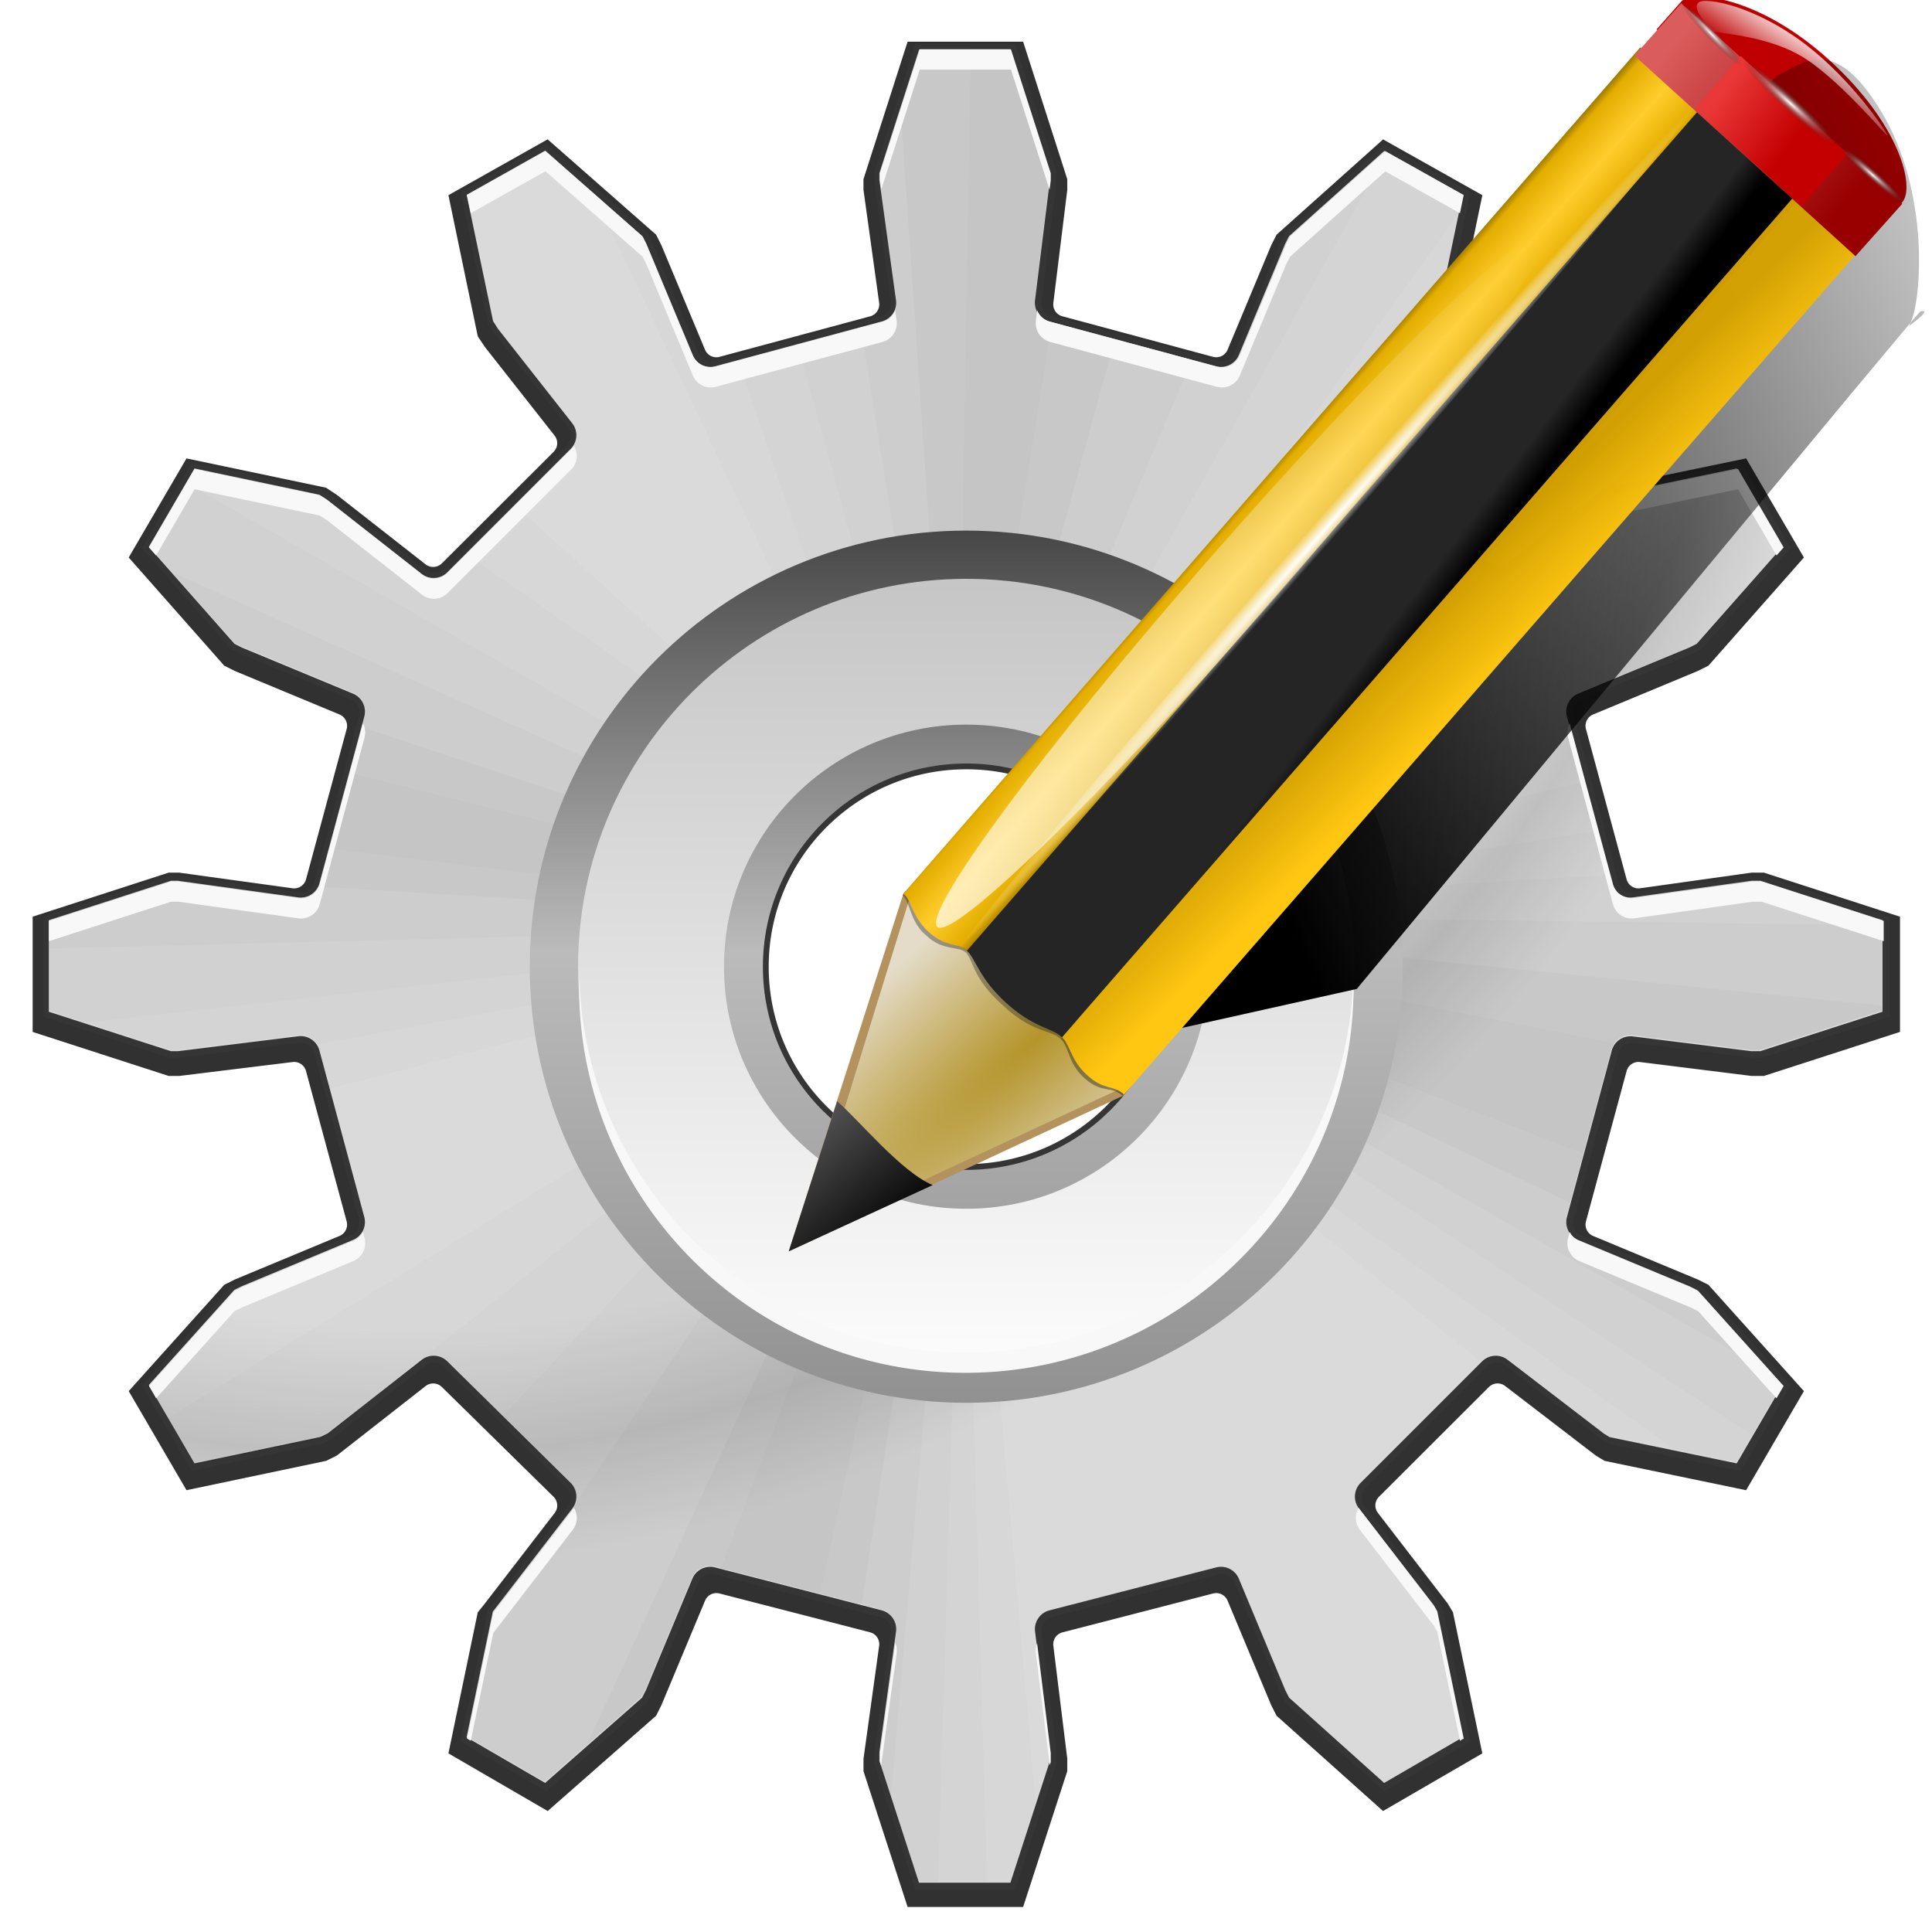<?xml version="1.0" encoding="UTF-8" standalone="no"?>
<svg
   xmlns:dc="http://purl.org/dc/elements/1.1/"
   xmlns:cc="http://creativecommons.org/ns#"
   xmlns:rdf="http://www.w3.org/1999/02/22-rdf-syntax-ns#"
   xmlns:svg="http://www.w3.org/2000/svg"
   xmlns="http://www.w3.org/2000/svg"
   xmlns:xlink="http://www.w3.org/1999/xlink"
   xmlns:sodipodi="http://sodipodi.sourceforge.net/DTD/sodipodi-0.dtd"
   xmlns:inkscape="http://www.inkscape.org/namespaces/inkscape"
   height="128"
   viewBox="0 0 128 128"
   width="128"
   version="1.1"
   id="svg32"
   sodipodi:docname="lc_toolsmacroedit.svg"
   inkscape:version="0.92.3 (unknown)"
   inkscape:export-filename="/home/rizmut/Dokumen/Rizmut/Github/libreoffice-style-karasa-jaga/build/images_karasa_jaga/cmd/lc_toolsmacroedit.png"
   inkscape:export-xdpi="16.5"
   inkscape:export-ydpi="16.5">
  <defs
     id="defs36">
    <linearGradient
       id="linearGradient3292">
      <stop
         id="stop3294"
         offset="0"
         style="stop-color:#3f3f3f;stop-opacity:1" />
      <stop
         style="stop-color:#bbbbbb;stop-opacity:1"
         offset="0.5"
         id="stop3304" />
      <stop
         id="stop3296"
         offset="1"
         style="stop-color:#919191;stop-opacity:1" />
    </linearGradient>
    <clipPath
       id="clipPath5073"
       clipPathUnits="userSpaceOnUse">
      <path
         inkscape:connector-curvature="0"
         sodipodi:nodetypes="csccccccccccccccccccccccccccc"
         style="opacity:0.431;fill:url(#radialGradient5077);fill-opacity:1;stroke:none;stroke-width:3;stroke-linecap:round;stroke-linejoin:round;stroke-miterlimit:4;stroke-dasharray:none;stroke-dashoffset:1.088;stroke-opacity:1"
         mask="none"
         clip-path="none"
         d="m 76.906,-70.062 c -2.912,3.972 -7.607,6.562 -12.906,6.562 -4.896,0 -9.283,-2.189 -12.219,-5.656 -23.14,-4.286 -26.618,14.04 -31.5,30.75 0.409,0.434 0.807,0.865 1.281,1.344 2.327,2.303 3.946,3.678 6.562,5.656 0.789,0.572 1.783,0.685 2.469,0 l 7.094,-6.25 c 0.761,-0.632 1.706,-0.623 2.375,-0.25 l 0.094,-0.094 c 3.528,2.017 7.328,3.61 11.344,4.688 v 0.156 c 0.736,0.209 1.44,0.859 1.531,1.844 l 0.594,9.438 c 10e-7,0.969 0.788,1.597 1.75,1.75 3.249,0.451 5.351,0.608 8.625,0.625 3.274,-0.017 5.376,-0.174 8.625,-0.625 0.962,-0.153 1.75,-0.781 1.75,-1.75 l 0.594,-9.438 c 0.091,-0.984 0.795,-1.635 1.531,-1.844 v -0.156 c 4.016,-1.078 7.816,-2.67 11.344,-4.688 l 0.094,0.094 c 0.669,-0.373 1.614,-0.382 2.375,0.25 l 7.094,6.25 c 0.686,0.686 1.68,0.572 2.469,0 2.617,-1.979 4.235,-3.354 6.562,-5.656 0.485,-0.491 0.895,-0.931 1.312,-1.375 3.924,-7.087 -25.609,-43.435 -30.844,-31.625 z"
         id="path5075" />
    </clipPath>
    <linearGradient
       id="linearGradient4893">
      <stop
         id="stop4895"
         offset="0"
         style="stop-color:#000000;stop-opacity:0;" />
      <stop
         style="stop-color:#000000;stop-opacity:0;"
         offset="0.611"
         id="stop4909" />
      <stop
         style="stop-color:#000000;stop-opacity:0.378;"
         offset="0.685"
         id="stop4905" />
      <stop
         id="stop4907"
         offset="0.75"
         style="stop-color:#000000;stop-opacity:0;" />
      <stop
         id="stop4897"
         offset="1"
         style="stop-color:#000000;stop-opacity:0;" />
    </linearGradient>
    <mask
       id="mask4921"
       maskUnits="userSpaceOnUse">
      <path
         inkscape:connector-curvature="0"
         sodipodi:nodetypes="ccccssccccccccsccscccccccccccccccccccccccccccccccccccccccccccccccssssccccccccsscccccsssc"
         id="path4923"
         d="m -84,4 c -3.274,0.017 -5.376,0.174 -8.625,0.625 -0.962,0.153 -1.75,0.781 -1.75,1.75 l -0.594,9.438 c -0.089,0.955 -0.757,1.584 -1.469,1.812 -0.022,0.007 -0.041,0.025 -0.062,0.031 -4.117,1.105 -8.023,2.722 -11.625,4.812 -0.652,0.282 -1.492,0.265 -2.188,-0.312 l -7.094,-6.25 c -0.685,-0.685 -1.68,-0.572 -2.469,0 -2.617,1.979 -4.235,3.354 -6.562,5.656 -2.303,2.327 -3.678,3.946 -5.656,6.562 -0.572,0.789 -0.685,1.783 0,2.469 l 6.25,7.094 c 0.474,0.57 0.736,1.309 0.469,1.844 l -0.062,0.125 c -2.246,3.8 -3.995,7.936 -5.125,12.312 -0.012,0.021 -0.019,0.042 -0.031,0.062 -0.317,0.513 -0.855,0.932 -1.594,1 l -9.438,0.594 c -0.969,0 -1.597,0.788 -1.75,1.75 -0.451,3.249 -0.608,5.351 -0.625,8.625 0.017,3.274 0.174,5.376 0.625,8.625 0.153,0.962 0.781,1.75 1.75,1.75 l 9.438,0.594 c 0.867,0.08 1.443,0.647 1.719,1.281 1.103,4.143 2.766,8.064 4.875,11.688 0.373,0.669 0.382,1.614 -0.25,2.375 l -6.25,7.094 c -0.685,0.685 -0.572,1.68 0,2.469 1.979,2.617 3.354,4.235 5.656,6.562 2.327,2.303 3.946,3.678 6.562,5.656 0.789,0.572 1.783,0.685 2.469,0 l 7.094,-6.25 c 0.761,-0.632 1.706,-0.623 2.375,-0.25 l 0.094,-0.094 c 3.528,2.017 7.328,3.61 11.344,4.688 v 0.156 c 0.736,0.209 1.44,0.859 1.531,1.844 l 0.594,9.438 c 0,0.969 0.788,1.597 1.75,1.75 3.249,0.451 5.351,0.608 8.625,0.625 3.274,-0.017 5.376,-0.174 8.625,-0.625 0.962,-0.153 1.75,-0.781 1.75,-1.75 l 0.594,-9.438 c 0.091,-0.984 0.795,-1.635 1.531,-1.844 v -0.156 c 4.016,-1.078 7.816,-2.67 11.344,-4.688 l 0.094,0.094 c 0.669,-0.373 1.614,-0.382 2.375,0.25 l 7.094,6.25 c 0.686,0.686 1.68,0.572 2.469,0 2.617,-1.979 4.235,-3.354 6.562,-5.656 2.303,-2.327 3.678,-3.946 5.656,-6.562 0.572,-0.789 0.686,-1.783 0,-2.469 l -6.25,-7.094 c -0.632,-0.761 -0.623,-1.706 -0.25,-2.375 2.109,-3.623 3.772,-7.544 4.875,-11.688 0.275,-0.635 0.851,-1.201 1.719,-1.281 l 9.438,-0.594 c 0.969,0 1.597,-0.788 1.75,-1.75 0.451,-3.249 0.608,-5.351 0.625,-8.625 -0.017,-3.274 -0.174,-5.376 -0.625,-8.625 -0.153,-0.962 -0.781,-1.75 -1.75,-1.75 l -9.438,-0.594 c -0.738,-0.068 -1.277,-0.487 -1.594,-1 -0.006,-0.022 -0.026,-0.041 -0.031,-0.062 -1.13,-4.376 -3.151,-8.365 -5.125,-12.312 l -0.062,-0.125 c -0.267,-0.535 -0.005,-1.273 0.469,-1.844 l 6.25,-7.094 c 0.686,-0.686 0.572,-1.68 0,-2.469 -1.979,-2.617 -3.354,-4.235 -5.656,-6.562 -2.327,-2.303 -3.946,-3.678 -6.562,-5.656 -0.789,-0.572 -1.783,-0.686 -2.469,0 l -7.094,6.25 c -0.695,0.577 -1.536,0.594 -2.188,0.312 -3.602,-2.09 -7.508,-3.707 -11.625,-4.812 -0.022,-0.006 -0.041,-0.024 -0.062,-0.031 -0.712,-0.228 -1.38,-0.857 -1.469,-1.812 l -0.594,-9.438 c 0,-0.969 -0.788,-1.597 -1.75,-1.75 -3.249,-0.451 -5.351,-0.608 -8.625,-0.625 z m 0,44 c 8.832,-10e-7 16,7.168 16,16 -10e-7,8.832 -7.168,16 -16,16 -8.832,0 -16,-7.168 -16,-16 10e-7,-8.832 7.168,-16 16,-16 z"
         style="opacity:1;fill:url(#radialGradient4925);fill-opacity:1;stroke:none;stroke-width:3;stroke-linecap:round;stroke-linejoin:round;stroke-miterlimit:4;stroke-dasharray:none;stroke-dashoffset:1.088;stroke-opacity:1" />
    </mask>
    <radialGradient
       r="60"
       fy="64"
       fx="-84"
       cy="64"
       cx="-84"
       gradientUnits="userSpaceOnUse"
       id="radialGradient4925"
       xlink:href="#linearGradient4913"
       inkscape:collect="always" />
    <linearGradient
       id="linearGradient4913"
       inkscape:collect="always">
      <stop
         id="stop4915"
         offset="0"
         style="stop-color:#ffffff;stop-opacity:1;" />
      <stop
         id="stop4917"
         offset="1"
         style="stop-color:#ffffff;stop-opacity:0;" />
    </linearGradient>
    <radialGradient
       inkscape:collect="always"
       xlink:href="#linearGradient4893"
       id="radialGradient1016"
       cx="143.044"
       cy="92.901"
       fx="143.044"
       fy="92.901"
       r="10.659"
       gradientTransform="matrix(7.03,6.64,-7.974,8.443,-224.833,-1716.164)"
       gradientUnits="userSpaceOnUse" />
    <linearGradient
       inkscape:collect="always"
       xlink:href="#b"
       id="linearGradient1068"
       x1="146.141"
       y1="96.626"
       x2="146.141"
       y2="105.092"
       gradientUnits="userSpaceOnUse"
       gradientTransform="matrix(7.087,0,0,7.087,-970.706,-651.768)" />
    <linearGradient
       inkscape:collect="always"
       xlink:href="#linearGradient3292"
       id="linearGradient1099"
       x1="146.172"
       y1="95.672"
       x2="146.172"
       y2="105.985"
       gradientUnits="userSpaceOnUse"
       gradientTransform="matrix(5.793,0,0,5.793,-781.771,-521.071)" />
    <filter
       inkscape:collect="always"
       style="color-interpolation-filters:sRGB"
       id="filter1146"
       x="-0.008"
       width="1.017"
       y="-0.008"
       height="1.017">
      <feGaussianBlur
         inkscape:collect="always"
         stdDeviation="0.05"
         id="feGaussianBlur1148" />
    </filter>
    <clipPath
       clipPathUnits="userSpaceOnUse"
       id="clipPath1166">
      <path
         id="path1168"
         d="m 9.651,111.114 -0.299,0.93 v 0.051 l 0.125,0.902 a 0.146,0.146 0 0 1 -0.107,0.161 l -1.25,0.336 a 0.146,0.146 0 0 1 -0.173,-0.084 l -0.349,-0.837 -0.028,-0.055 -0.729,-0.642 -0.589,0.331 0.198,0.949 0.036,0.057 0.558,0.71 a 0.146,0.146 0 0 1 -0.012,0.193 l -0.926,0.926 a 0.146,0.146 0 0 1 -0.193,0.012 l -0.711,-0.558 -0.057,-0.036 -0.938,-0.197 -0.343,0.589 0.643,0.728 0.053,0.027 0.839,0.348 a 0.146,0.146 0 0 1 0.084,0.173 l -0.336,1.25 a 0.146,0.146 0 0 1 -0.161,0.107 l -0.903,-0.125 H 4.031 L 3.114,117.656 v 0.688 l 0.917,0.296 H 4.084 l 0.904,-0.112 a 0.146,0.146 0 0 1 0.158,0.108 l 0.336,1.248 a 0.146,0.146 0 0 1 -0.084,0.173 l -0.839,0.349 -0.054,0.027 -0.642,0.714 0.343,0.589 0.946,-0.198 0.055,-0.027 0.705,-0.551 a 0.146,0.146 0 0 1 0.193,0.01 l 0.926,0.912 a 0.146,0.146 0 0 1 0.013,0.193 l -0.562,0.729 a 0.146,0.146 0 0 1 -0.001,0.001 l -0.034,0.044 -0.197,0.944 0.59,0.343 0.728,-0.64 0.028,-0.055 0.349,-0.837 a 0.146,0.146 0 0 1 0.171,-0.085 l 1.25,0.322 a 0.146,0.146 0 0 1 0.108,0.162 l -0.125,0.902 v 0.066 l 0.298,0.916 h 0.687 l 0.298,-0.916 v -0.067 l -0.112,-0.903 a 0.146,0.146 0 0 1 0.11,-0.16 l 1.25,-0.322 a 0.146,0.146 0 0 1 0.171,0.085 l 0.349,0.837 0.028,0.055 0.714,0.64 0.59,-0.343 -0.198,-0.955 -0.024,-0.043 -0.557,-0.721 a 0.146,0.146 0 0 1 0.013,-0.192 l 0.912,-0.912 a 0.146,0.146 0 0 1 0.192,-0.013 l 0.724,0.555 0.042,0.026 0.955,0.197 0.343,-0.589 -0.642,-0.714 -0.054,-0.027 -0.839,-0.349 a 0.146,0.146 0 0 1 -0.084,-0.173 l 0.336,-1.248 a 0.146,0.146 0 0 1 0.158,-0.107 l 0.89,0.111 h 0.067 l 0.917,-0.296 v -0.688 l -0.917,-0.296 h -0.066 l -0.889,0.125 a 0.146,0.146 0 0 1 -0.161,-0.107 l -0.336,-1.25 a 0.146,0.146 0 0 1 0.084,-0.173 l 0.839,-0.348 0.053,-0.027 0.643,-0.728 -0.343,-0.589 -0.946,0.196 -0.044,0.034 a 0.146,0.146 0 0 1 -0.001,10e-4 l -0.73,0.562 a 0.146,0.146 0 0 1 -0.193,-0.013 l -0.912,-0.926 a 0.146,0.146 0 0 1 -0.01,-0.193 l 0.551,-0.702 0.027,-0.055 0.2,-0.958 -0.589,-0.33 -0.715,0.64 -0.028,0.055 -0.349,0.837 a 0.146,0.146 0 0 1 -0.173,0.084 l -1.25,-0.336 a 0.146,0.146 0 0 1 -0.108,-0.158 l 0.112,-0.903 v -0.053 l -0.299,-0.93 z m 0.343,3.99 c 1.6,0 2.913,1.296 2.913,2.896 0,1.6 -1.312,2.896 -2.913,2.896 -1.6,0 -2.9,-1.297 -2.9,-2.896 0,-1.599 1.3,-2.896 2.9,-2.896 z"
         style="fill:#a02786;fill-opacity:1;stroke:none;stroke-width:0.283;stroke-miterlimit:4;stroke-dasharray:none"
         inkscape:connector-curvature="0" />
    </clipPath>
    <filter
       inkscape:collect="always"
       style="color-interpolation-filters:sRGB"
       id="filter1237"
       x="-0.028"
       width="1.055"
       y="-0.028"
       height="1.055">
      <feGaussianBlur
         inkscape:collect="always"
         stdDeviation="1.441"
         id="feGaussianBlur1239" />
    </filter>
    <filter
       inkscape:collect="always"
       style="color-interpolation-filters:sRGB"
       id="filter1251"
       x="-0.004"
       width="1.007"
       y="-0.004"
       height="1.007">
      <feGaussianBlur
         inkscape:collect="always"
         stdDeviation="0.182"
         id="feGaussianBlur1253" />
    </filter>
    <linearGradient
       id="c"
       gradientTransform="matrix(1.376,0,0,1.857,-21.764,-96.766)"
       gradientUnits="userSpaceOnUse"
       x1="59.926"
       x2="100.407"
       y1="101.129"
       y2="77.702">
      <stop
         offset="0"
         id="stop22" />
      <stop
         offset="1"
         stop-opacity="0"
         id="stop24" />
    </linearGradient>
    <filter
       id="d">
      <feGaussianBlur
         stdDeviation=".672"
         id="feGaussianBlur27" />
    </filter>
    <radialGradient
       id="e"
       cx="42.618"
       cy="120.642"
       gradientTransform="matrix(1.909,1.839,-8.622,7.577,1009.852,-881.361)"
       gradientUnits="userSpaceOnUse"
       r="3.407">
      <stop
         offset="0"
         stop-color="#b4942a"
         id="stop30" />
      <stop
         offset="1"
         stop-color="#e4dcc9"
         id="stop32" />
    </radialGradient>
    <linearGradient
       id="f"
       gradientTransform="matrix(0.999,0,0,1,0.14,0.005)"
       gradientUnits="userSpaceOnUse"
       x1="75.848"
       x2="81.453"
       y1="72.804"
       y2="77.047">
      <stop
         offset="0"
         stop-color="#252525"
         id="stop35" />
      <stop
         offset=".5"
         stop-color="#252525"
         id="stop37" />
      <stop
         offset=".75"
         stop-color="#252525"
         id="stop39" />
      <stop
         offset="1"
         id="stop41" />
    </linearGradient>
    <linearGradient
       id="g"
       gradientTransform="matrix(0.999,0,0,1,0.14,0.005)"
       gradientUnits="userSpaceOnUse"
       x1="76.709"
       x2="80.58"
       y1="83.326"
       y2="87.155">
      <stop
         offset="0"
         stop-color="#d4a100"
         stop-opacity=".976"
         id="stop44" />
      <stop
         offset="1"
         stop-color="#ffc712"
         id="stop46" />
    </linearGradient>
    <linearGradient
       id="h"
       gradientTransform="matrix(1.288,1.174,-0.547,0.621,81.686,27.894)"
       gradientUnits="userSpaceOnUse"
       x1="11.326"
       x2="14.494"
       y1="57.384"
       y2="57.384">
      <stop
         offset="0"
         stop-color="#9a7600"
         id="stop49" />
      <stop
         offset=".093"
         stop-color="#e3ad00"
         id="stop51" />
      <stop
         offset=".504"
         stop-color="#ffcd2c"
         id="stop53" />
      <stop
         offset=".916"
         stop-color="#e3ad00"
         id="stop55" />
      <stop
         offset="1"
         stop-color="#b98d00"
         id="stop57" />
    </linearGradient>
    <linearGradient
       id="i"
       gradientTransform="matrix(0.999,0,0,0.999,0.108,-0.09)"
       gradientUnits="userSpaceOnUse"
       x1="114.928"
       x2="100.656"
       y1="-22.56"
       y2="-22.053">
      <stop
         offset="0"
         stop-color="#980000"
         id="stop60" />
      <stop
         offset="1"
         stop-color="#db5c5c"
         id="stop62" />
    </linearGradient>
    <linearGradient
       id="j"
       gradientUnits="userSpaceOnUse"
       x1="-12.818"
       x2="82.173"
       y1="7.462"
       y2="7.462">
      <stop
         offset="0"
         stop-color="#fff"
         stop-opacity=".683"
         id="stop65" />
      <stop
         offset="1"
         stop-color="#fff"
         stop-opacity="0"
         id="stop67" />
    </linearGradient>
    <filter
       id="k">
      <feGaussianBlur
         stdDeviation=".315"
         id="feGaussianBlur70" />
    </filter>
    <radialGradient
       id="l"
       cx="34.678"
       cy="7.462"
       gradientTransform="matrix(-1.51,0.003,-1.1671e-4,-0.009,87.052,7.439)"
       gradientUnits="userSpaceOnUse"
       r="47.595"
       xlink:href="#linearGradient4913" />
    <linearGradient
       id="n"
       gradientTransform="matrix(0.618,0,0,0.623,24.108,47.994)"
       gradientUnits="userSpaceOnUse"
       x1="33.342"
       x2="24.451"
       y1="117.839"
       y2="107.355">
      <stop
         offset="0"
         id="stop79" />
      <stop
         offset="1"
         stop-color="#515151"
         id="stop81" />
    </linearGradient>
    <linearGradient
       id="o"
       gradientTransform="matrix(1.673,1.519,-1.501,1.693,18.676,-24.466)"
       gradientUnits="userSpaceOnUse"
       x1="48.499"
       x2="48.733"
       xlink:href="#linearGradient4913"
       y1="0.812"
       y2="2.366" />
    <linearGradient
       id="p"
       gradientTransform="matrix(0.997,0,0,1,0.281,0.011)"
       gradientUnits="userSpaceOnUse"
       x1="92.226"
       x2="96.58"
       y1="54.119"
       y2="57.151">
      <stop
         offset="0"
         stop-color="#ea3838"
         id="stop85" />
      <stop
         offset="1"
         stop-color="#c40000"
         id="stop87" />
    </linearGradient>
    <radialGradient
       id="q"
       cx="49.012"
       cy="2.674"
       gradientTransform="matrix(2.26,0,0,0.275,-2.259,-25.415)"
       gradientUnits="userSpaceOnUse"
       r="1.725"
       xlink:href="#r" />
    <linearGradient
       id="r">
      <stop
         offset="0"
         stop-color="#fff"
         id="stop91" />
      <stop
         offset="1"
         stop-color="#252525"
         stop-opacity="0"
         id="stop93" />
    </linearGradient>
    <radialGradient
       id="s"
       cx="49.012"
       cy="2.674"
       gradientTransform="matrix(1.551,0,0,0.187,21.622,-31.864)"
       gradientUnits="userSpaceOnUse"
       r="1.725"
       xlink:href="#r" />
    <radialGradient
       id="t"
       cx="49.012"
       cy="2.674"
       gradientTransform="matrix(1.55,0,0,0.188,-193.24,-23.536)"
       gradientUnits="userSpaceOnUse"
       r="1.725"
       xlink:href="#r" />
  </defs>
  <sodipodi:namedview
     pagecolor="#ffffff"
     bordercolor="#666666"
     borderopacity="1"
     objecttolerance="10"
     gridtolerance="10"
     guidetolerance="10"
     inkscape:pageopacity="0"
     inkscape:pageshadow="2"
     inkscape:window-width="1366"
     inkscape:window-height="706"
     id="namedview34"
     showgrid="true"
     inkscape:zoom="1.3037281"
     inkscape:cx="-50.565033"
     inkscape:cy="67.055853"
     inkscape:window-x="0"
     inkscape:window-y="0"
     inkscape:window-maximized="1"
     inkscape:current-layer="g30"
     inkscape:snap-global="true"
     showguides="false">
    <inkscape:grid
       type="xygrid"
       id="grid938" />
    <sodipodi:guide
       position="82.456,173.733"
       orientation="0,1"
       id="guide1195"
       inkscape:locked="false" />
  </sodipodi:namedview>
  <linearGradient
     id="a"
     gradientTransform="matrix(.48 0 0 .479 145.996 101.005)"
     gradientUnits="userSpaceOnUse"
     x1="-16.708"
     x2="18.215"
     y1="0"
     y2="2.01">
    <stop
       offset="0"
       stop-color="#969696"
       id="stop2" />
    <stop
       offset=".2"
       stop-color="#f1f1f1"
       id="stop4" />
    <stop
       offset=".355"
       stop-color="#bbb"
       id="stop6" />
    <stop
       offset=".525"
       stop-color="#f6f6f6"
       id="stop8" />
    <stop
       offset=".735"
       stop-color="#e6e6e6"
       id="stop10" />
    <stop
       offset=".875"
       stop-color="#c0c0c0"
       id="stop12" />
    <stop
       offset="1"
       stop-color="#aeaeae"
       id="stop14" />
  </linearGradient>
  <linearGradient
     id="b"
     gradientUnits="userSpaceOnUse"
     x1="77.629"
     x2="77.629"
     y1="44.746"
     y2="104.811"
     gradientTransform="matrix(0.108,0,0,0.108,137.63,93.055)">
    <stop
       offset="0"
       stop-color="#c0c0c0"
       id="stop17" />
    <stop
       offset="1"
       stop-color="#fff"
       id="stop19" />
  </linearGradient>
  <g
     transform="matrix(5.818 0 0 5.818 -785.454 -523.618)"
     id="g30"
     enable-background="new">
    <g
       id="g1281">
      <path
         id="path1018"
         transform="matrix(0.172,0,0,0.172,135,90)"
         d="M 60.113 2.756 L 57.191 11.861 L 57.191 12.562 L 58.229 20.045 A 0.815 0.814 0 0 1 57.633 20.941 L 47.664 23.623 A 0.815 0.814 0 0 1 46.701 23.152 L 43.822 16.256 C 43.821 16.253 43.82 16.251 43.818 16.248 L 43.818 16.246 C 43.818 16.246 43.816 16.244 43.816 16.244 L 43.812 16.234 L 43.465 15.539 L 36.281 9.223 L 29.713 12.92 L 31.656 22.266 L 32.117 22.957 A 0.815 0.814 0 0 1 32.125 22.967 C 32.125 22.967 32.125 22.969 32.125 22.969 L 36.74 28.836 A 0.815 0.814 0 0 1 36.676 29.914 L 29.277 37.297 A 0.815 0.814 0 0 1 28.199 37.361 L 22.328 32.764 L 22.32 32.76 L 22.32 32.758 L 22.314 32.754 L 21.613 32.289 L 12.371 30.348 L 8.545 36.908 L 14.871 44.072 L 15.566 44.418 A 0.815 0.814 0 0 1 15.57 44.42 C 15.573 44.421 15.576 44.423 15.578 44.424 L 15.582 44.426 L 22.5 47.301 A 0.815 0.814 0 0 1 22.975 48.266 L 20.285 58.213 A 0.815 0.814 0 0 1 19.387 58.807 L 11.891 57.773 L 11.189 57.773 L 2.186 60.688 L 2.186 68.318 L 11.189 71.232 L 11.895 71.232 L 11.902 71.232 L 19.396 70.312 A 0.815 0.814 0 0 1 20.283 70.906 L 22.975 80.863 A 0.815 0.814 0 0 1 22.5 81.826 L 15.582 84.705 L 15.578 84.707 L 15.57 84.711 A 0.815 0.814 0 0 1 15.566 84.713 L 14.871 85.059 L 8.545 92.098 L 12.371 98.658 L 21.623 96.715 L 22.332 96.359 L 28.203 91.764 A 0.815 0.814 0 0 1 29.275 91.824 L 36.672 99.092 A 0.815 0.814 0 0 1 36.746 100.168 L 32.129 106.156 A 0.815 0.814 0 0 1 32.119 106.17 L 31.654 106.748 L 29.713 116.084 L 36.285 119.9 L 43.465 113.588 L 43.812 112.895 L 43.816 112.885 C 43.816 112.885 43.818 112.883 43.818 112.883 L 43.818 112.881 A 0.815 0.814 0 0 1 43.822 112.871 L 46.703 105.971 A 0.815 0.814 0 0 1 47.658 105.496 L 57.625 108.066 A 0.815 0.814 0 0 1 58.229 108.967 L 57.193 116.441 L 57.193 117.264 L 60.113 126.25 L 67.762 126.25 L 70.684 117.264 L 70.684 116.438 L 70.684 116.43 L 69.762 108.957 A 0.815 0.814 0 0 1 70.367 108.07 L 80.342 105.496 A 0.815 0.814 0 0 1 81.297 105.971 L 84.178 112.873 A 0.815 0.814 0 0 1 84.182 112.881 L 84.182 112.883 C 84.182 112.883 84.184 112.885 84.184 112.885 L 84.188 112.895 L 84.537 113.588 L 91.59 119.9 L 98.164 116.084 L 96.219 106.738 L 95.867 106.152 L 95.865 106.15 L 91.252 100.164 A 0.815 0.814 0 0 1 91.32 99.094 L 98.6 91.828 A 0.815 0.814 0 0 1 99.672 91.758 L 105.67 96.361 L 105.678 96.365 L 105.678 96.367 L 105.684 96.371 L 106.258 96.717 L 115.629 98.66 L 119.455 92.098 L 113.131 85.059 L 112.436 84.713 A 0.815 0.814 0 0 1 112.432 84.711 L 105.5 81.828 A 0.815 0.814 0 0 1 105.025 80.863 L 107.717 70.906 A 0.815 0.814 0 0 1 108.605 70.312 L 115.982 71.232 L 116.811 71.232 L 125.816 68.318 L 125.816 60.688 L 116.811 57.773 L 115.986 57.773 L 108.615 58.807 A 0.815 0.814 0 0 1 107.715 58.213 L 105.025 48.266 A 0.815 0.814 0 0 1 105.5 47.301 L 112.432 44.42 A 0.815 0.814 0 0 1 112.436 44.418 L 113.131 44.072 L 119.455 36.908 L 115.629 30.346 L 106.273 32.287 L 105.691 32.752 A 0.815 0.814 0 0 1 105.678 32.762 L 99.678 37.369 A 0.815 0.814 0 0 1 98.602 37.295 L 91.318 29.914 A 0.815 0.814 0 0 1 91.258 28.84 L 95.867 22.977 L 96.217 22.275 L 98.166 12.92 L 91.594 9.227 L 84.537 15.541 L 84.188 16.234 L 84.184 16.244 L 84.182 16.246 L 84.182 16.248 A 0.815 0.814 0 0 1 84.178 16.256 L 81.299 23.152 A 0.815 0.814 0 0 1 80.334 23.623 L 70.357 20.938 A 0.815 0.814 0 0 1 69.762 20.053 L 70.684 12.576 L 70.684 12.566 L 70.684 11.861 L 67.762 2.756 L 60.113 2.756 z M 64 50.547 C 71.438 50.547 77.467 56.57 77.467 64 C 77.467 71.43 71.438 77.453 64 77.453 C 56.563 77.453 50.533 71.43 50.533 64 C 50.533 56.57 56.563 50.547 64 50.547 z "
         style="opacity:1;fill:#313131;fill-opacity:1;stroke:none;stroke-width:2.644;filter:url(#filter1237)" />
      <path
         id="path1173"
         transform="matrix(0.172,0,0,0.172,135,90)"
         d="M 60.92 3.264 L 58.283 11.467 L 58.283 11.922 L 59.387 19.877 A 1.288 1.288 0 0 1 58.443 21.297 L 47.42 24.262 A 1.288 1.288 0 0 1 45.898 23.523 L 42.818 16.139 L 42.568 15.648 L 36.137 9.99 L 30.943 12.91 L 32.693 21.285 L 33.012 21.785 L 37.932 28.047 A 1.288 1.288 0 0 1 37.83 29.752 L 29.658 37.922 A 1.288 1.288 0 0 1 27.955 38.023 L 21.682 33.104 L 21.182 32.785 L 12.908 31.047 L 9.887 36.24 L 15.557 42.66 L 16.023 42.898 L 23.42 45.967 A 1.288 1.288 0 0 1 24.16 47.488 L 21.193 58.512 A 1.288 1.288 0 0 1 19.773 59.455 L 11.807 58.352 L 11.354 58.352 L 3.262 60.967 L 3.262 67.033 L 11.354 69.648 L 11.818 69.648 L 19.795 68.658 A 1.288 1.288 0 0 1 21.193 69.613 L 24.16 80.625 A 1.288 1.288 0 0 1 23.42 82.146 L 16.023 85.227 L 15.547 85.465 L 9.887 91.76 L 12.91 96.953 L 21.25 95.203 L 21.74 94.965 L 27.955 90.102 A 1.288 1.288 0 0 1 29.66 90.191 L 37.83 98.238 A 1.288 1.288 0 0 1 37.943 99.941 L 32.988 106.373 A 1.288 1.288 0 0 1 32.977 106.385 L 32.682 106.771 L 30.943 115.102 L 36.148 118.123 L 42.568 112.477 L 42.818 111.986 L 45.898 104.602 A 1.288 1.288 0 0 1 47.41 103.852 L 58.432 106.691 A 1.288 1.288 0 0 1 59.387 108.123 L 58.285 116.078 L 58.285 116.658 L 60.91 124.736 L 66.967 124.736 L 69.592 116.658 L 69.592 116.066 L 68.602 108.102 A 1.288 1.288 0 0 1 69.568 106.691 L 80.592 103.852 A 1.288 1.288 0 0 1 82.102 104.602 L 85.182 111.986 L 85.432 112.477 L 91.729 118.123 L 96.932 115.102 L 95.182 106.68 L 94.967 106.305 L 90.057 99.941 A 1.288 1.288 0 0 1 90.17 98.248 L 98.217 90.203 A 1.288 1.288 0 0 1 99.91 90.09 L 106.295 94.988 L 106.67 95.215 L 115.092 96.953 L 118.113 91.762 L 112.455 85.465 L 111.977 85.227 L 104.58 82.148 A 1.288 1.288 0 0 1 103.842 80.625 L 106.807 69.613 A 1.288 1.288 0 0 1 108.205 68.67 L 116.057 69.648 L 116.648 69.648 L 124.738 67.035 L 124.738 60.967 L 116.648 58.354 L 116.068 58.354 L 108.227 59.455 A 1.288 1.288 0 0 1 106.807 58.512 L 103.842 47.49 A 1.288 1.288 0 0 1 104.58 45.967 L 111.977 42.898 L 112.443 42.66 L 118.113 36.24 L 115.092 31.047 L 106.75 32.773 L 106.363 33.07 A 1.288 1.288 0 0 1 106.352 33.082 L 99.91 38.035 A 1.288 1.288 0 0 1 98.205 37.922 L 90.158 29.752 A 1.288 1.288 0 0 1 90.068 28.047 L 94.932 21.854 L 95.17 21.365 L 96.932 12.912 L 91.738 10.002 L 85.432 15.65 L 85.182 16.139 L 82.102 23.525 A 1.288 1.288 0 0 1 80.58 24.264 L 69.557 21.297 A 1.288 1.288 0 0 1 68.602 19.9 L 69.592 11.934 L 69.592 11.469 L 66.955 3.264 L 60.92 3.264 z M 64 50.547 C 71.438 50.547 77.467 56.57 77.467 64 C 77.467 71.43 71.438 77.453 64 77.453 C 56.563 77.453 50.533 71.43 50.533 64 C 50.533 56.57 56.563 50.547 64 50.547 z "
         style="fill:none;fill-opacity:1;stroke:#353535;stroke-width:0.767;stroke-miterlimit:4;stroke-dasharray:none;stroke-opacity:1;filter:url(#filter1251)" />
      <path
         id="path22"
         d="m 145.471,90.561 -0.453,1.41 v 0.078 l 0.189,1.367 a 0.221,0.221 0 0 1 -0.162,0.244 l -1.895,0.51 a 0.221,0.221 0 0 1 -0.262,-0.127 l -0.529,-1.27 -0.043,-0.084 -1.105,-0.973 -0.893,0.502 0.301,1.439 0.055,0.086 0.846,1.076 a 0.221,0.221 0 0 1 -0.018,0.293 l -1.404,1.404 a 0.221,0.221 0 0 1 -0.293,0.018 l -1.078,-0.846 -0.086,-0.055 -1.422,-0.299 -0.52,0.893 0.975,1.104 0.08,0.041 1.271,0.527 a 0.221,0.221 0 0 1 0.127,0.262 l -0.51,1.895 a 0.221,0.221 0 0 1 -0.244,0.162 l -1.369,-0.189 h -0.078 l -1.391,0.449 v 1.043 l 1.391,0.449 h 0.08 l 1.371,-0.17 a 0.221,0.221 0 0 1 0.24,0.164 l 0.51,1.893 a 0.221,0.221 0 0 1 -0.127,0.262 l -1.271,0.529 -0.082,0.041 -0.973,1.082 0.52,0.893 1.434,-0.301 0.084,-0.041 1.068,-0.836 a 0.221,0.221 0 0 1 0.293,0.016 l 1.404,1.383 a 0.221,0.221 0 0 1 0.019,0.293 l -0.852,1.105 a 0.221,0.221 0 0 1 -0.002,0.002 l -0.051,0.066 -0.299,1.432 0.895,0.52 1.104,-0.971 0.043,-0.084 0.529,-1.27 a 0.221,0.221 0 0 1 0.26,-0.129 l 1.895,0.488 a 0.221,0.221 0 0 1 0.164,0.246 l -0.189,1.367 v 0.1 l 0.451,1.389 h 1.041 l 0.451,-1.389 v -0.102 l -0.17,-1.369 a 0.221,0.221 0 0 1 0.166,-0.242 l 1.895,-0.488 a 0.221,0.221 0 0 1 0.26,0.129 l 0.529,1.27 0.043,0.084 1.082,0.971 0.895,-0.52 -0.301,-1.447 -0.037,-0.065 -0.844,-1.094 a 0.221,0.221 0 0 1 0.019,-0.291 l 1.383,-1.383 a 0.221,0.221 0 0 1 0.291,-0.019 l 1.098,0.842 0.064,0.039 1.447,0.299 0.52,-0.893 -0.973,-1.082 -0.082,-0.041 -1.271,-0.529 a 0.221,0.221 0 0 1 -0.127,-0.262 l 0.51,-1.893 a 0.221,0.221 0 0 1 0.24,-0.162 l 1.35,0.168 h 0.102 l 1.391,-0.449 v -1.043 l -1.391,-0.449 h -0.1 l -1.348,0.189 a 0.221,0.221 0 0 1 -0.244,-0.162 l -0.51,-1.895 a 0.221,0.221 0 0 1 0.127,-0.262 l 1.271,-0.527 0.08,-0.041 0.975,-1.104 -0.52,-0.893 -1.434,0.297 -0.066,0.051 a 0.221,0.221 0 0 1 -0.002,0.002 l -1.107,0.852 a 0.221,0.221 0 0 1 -0.293,-0.02 l -1.383,-1.404 a 0.221,0.221 0 0 1 -0.016,-0.293 l 0.836,-1.064 0.041,-0.084 0.303,-1.453 -0.893,-0.5 -1.084,0.971 -0.043,0.084 -0.529,1.27 a 0.221,0.221 0 0 1 -0.262,0.127 l -1.895,-0.51 a 0.221,0.221 0 0 1 -0.164,-0.24 l 0.17,-1.369 v -0.08 l -0.453,-1.41 z m 0.52,6.049 c 2.426,0 4.416,1.965 4.416,4.391 0,2.426 -1.99,4.391 -4.416,4.391 -2.426,0 -4.396,-1.966 -4.396,-4.391 0,-2.424 1.97,-4.391 4.396,-4.391 z"
         style="fill:#dadada;fill-opacity:1;stroke:none;stroke-width:0.43;stroke-miterlimit:4;stroke-dasharray:none" />
      <g
         style="opacity:0.3;filter:url(#filter1146)"
         clip-path="url(#clipPath1166)"
         transform="matrix(1.516,0,0,1.516,130.839,-77.901)"
         id="g867">
        <path
           inkscape:connector-curvature="0"
           style="fill:#000000;fill-opacity:0.043;stroke:none"
           d="m 10,110.857 c -1.108,0 -2.162,0.254 -3.098,0.705 l 2.679,5.679 -4.679,-4.25 c -1.267,1.289 -2.045,3.061 -2.045,5.009 0,0.515 0.057,1.016 0.161,1.5 l 7.054,-1.821 -0.116,-0.098 4.554,-5.116 C 13.279,111.461 11.709,110.857 10,110.857 Z m 6.884,5.232 -7.018,1.679 0.027,0.018 -6.098,3.75 c 1.231,2.154 3.55,3.607 5.491,3.607 0.916,0 1.115,-0.01 1.312,-0.027 -0.257,-2.941 -0.634,-7.187 -0.643,-7.286 l 5.67,4.562 c 0.949,-1.213 1.518,-2.736 1.518,-4.393 0,-0.661 -0.09,-1.303 -0.259,-1.911 z"
           id="path4004" />
        <path
           inkscape:connector-curvature="0"
           style="fill:#000000;fill-opacity:0.048;stroke:none"
           d="m 10,110.857 c -0.859,0 -1.683,0.159 -2.446,0.438 L 9.58,117.241 4.375,113.598 c -0.952,1.213 -1.518,2.742 -1.518,4.402 0,0.342 0.025,0.68 0.071,1.009 l 7.143,-1.33 -0.116,-0.098 3.973,-5.536 c -1.128,-0.746 -2.477,-1.188 -3.929,-1.188 z m 7.009,5.777 -7.143,1.134 0.027,0.018 -5.616,4.482 c 1.303,1.742 3.383,2.875 5.723,2.875 0.057,0 0.113,10e-4 0.17,0 -0.085,-2.966 -0.206,-7.214 -0.214,-7.312 l 5.929,4.205 c 0.791,-1.149 1.259,-2.537 1.259,-4.036 0,-0.468 -0.048,-0.923 -0.134,-1.366 z"
           id="path4004-0" />
        <path
           inkscape:connector-curvature="0"
           style="fill:#000000;fill-opacity:0.059;stroke:none"
           d="m 10,110.857 c -0.648,0 -1.278,0.088 -1.875,0.25 l 1.804,6.554 3.366,-5.991 C 12.308,111.154 11.189,110.857 10,110.857 Z m -6.08,3.393 c -0.674,1.09 -1.062,2.376 -1.062,3.75 0,0.165 0.007,0.329 0.018,0.491 l 7.089,-0.786 -6.045,-3.455 z m 13.179,2.938 -7.125,0.429 6.152,4.062 c 0.646,-1.074 1.018,-2.335 1.018,-3.679 0,-0.274 -0.015,-0.546 -0.045,-0.812 z m -7.089,0.482 -5.054,5.393 c 1.245,1.241 2.95,2.016 4.83,2.071 z"
           id="path3893-7" />
        <path
           inkscape:connector-curvature="0"
           style="fill:#000000;fill-opacity:0.064;stroke:none"
           d="m 10,110.857 c -0.391,0 -0.777,0.029 -1.152,0.089 l 1.08,6.714 2.661,-6.312 C 11.786,111.034 10.914,110.857 10,110.857 Z m -6.411,3.991 c -0.452,0.918 -0.715,1.949 -0.732,3.036 l 7.107,-0.179 z m 6.384,2.768 6.393,3.625 c 0.496,-0.973 0.777,-2.075 0.777,-3.241 0,-0.099 -0.005,-0.196 -0.009,-0.295 l -7.161,-0.089 z m 0.036,0.054 -4.134,6.152 c 1.005,0.714 2.195,1.181 3.491,1.295 z"
           id="path3893-7-5" />
        <path
           inkscape:connector-curvature="0"
           style="fill:#000000;fill-opacity:0.101;stroke:none"
           d="m 10,110.857 c -0.18,0 -0.359,0.005 -0.536,0.018 l 0.464,6.786 1.804,-6.589 C 11.178,110.933 10.597,110.857 10,110.857 Z m -6.688,4.643 c -0.211,0.563 -0.357,1.157 -0.42,1.777 l 7.071,0.429 z m 6.661,2.116 6.616,3.143 c 0.316,-0.753 0.505,-1.571 0.545,-2.429 z m 0.036,0.054 -3.116,6.759 c 0.617,0.299 1.283,0.514 1.982,0.625 l 1.134,-7.384 z"
           id="path3893" />
        <path
           style="fill:#000000;fill-opacity:0.085;stroke:none"
           d="m 10.045,110.857 -0.116,6.804 1.08,-6.732 c -0.315,-0.044 -0.638,-0.069 -0.964,-0.071 z m -6.902,5.143 c -0.081,0.276 -0.15,0.559 -0.196,0.848 l 7.018,0.857 z m 6.83,1.616 6.804,2.625 c 0.13,-0.392 0.234,-0.796 0.295,-1.214 z m 0.036,0.054 -2.643,6.964 c 0.16,0.064 0.326,0.126 0.491,0.179 0.146,0.046 0.296,0.088 0.446,0.125 0.039,0.01 0.077,0.018 0.116,0.027 z"
           id="path3893-9"
           inkscape:connector-curvature="0"
           sodipodi:nodetypes="cccccccccccccccccc" />
      </g>
      <path
         transform="matrix(0.172,0,0,0.172,135,90)"
         id="path1008"
         d="M 60.92 3.264 L 58.283 11.467 L 58.283 11.922 L 59.387 19.877 A 1.288 1.288 0 0 1 58.443 21.297 L 47.42 24.262 A 1.288 1.288 0 0 1 45.898 23.523 L 42.818 16.139 L 42.568 15.648 L 36.137 9.99 L 30.943 12.91 L 32.693 21.285 L 33.012 21.785 L 37.932 28.047 A 1.288 1.288 0 0 1 37.83 29.752 L 29.658 37.922 A 1.288 1.288 0 0 1 27.955 38.023 L 21.682 33.104 L 21.182 32.785 L 12.908 31.047 L 9.887 36.24 L 15.557 42.66 L 16.023 42.898 L 23.42 45.967 A 1.288 1.288 0 0 1 24.16 47.488 L 21.193 58.512 A 1.288 1.288 0 0 1 19.773 59.455 L 11.807 58.352 L 11.354 58.352 L 3.262 60.967 L 3.262 67.033 L 11.354 69.648 L 11.818 69.648 L 19.795 68.658 A 1.288 1.288 0 0 1 21.193 69.613 L 24.16 80.625 A 1.288 1.288 0 0 1 23.42 82.146 L 16.023 85.227 L 15.547 85.465 L 9.887 91.76 L 12.91 96.953 L 21.25 95.203 L 21.74 94.965 L 27.955 90.102 A 1.288 1.288 0 0 1 29.66 90.191 L 37.83 98.238 A 1.288 1.288 0 0 1 37.943 99.941 L 32.988 106.373 A 1.288 1.288 0 0 1 32.977 106.385 L 32.682 106.771 L 30.943 115.102 L 36.148 118.123 L 42.568 112.477 L 42.818 111.986 L 45.898 104.602 A 1.288 1.288 0 0 1 47.41 103.852 L 58.432 106.691 A 1.288 1.288 0 0 1 59.387 108.123 L 58.285 116.078 L 58.285 116.658 L 60.91 124.736 L 66.967 124.736 L 69.592 116.658 L 69.592 116.066 L 68.602 108.102 A 1.288 1.288 0 0 1 69.568 106.691 L 80.592 103.852 A 1.288 1.288 0 0 1 82.102 104.602 L 85.182 111.986 L 85.432 112.477 L 91.729 118.123 L 96.932 115.102 L 95.182 106.68 L 94.967 106.305 L 90.057 99.941 A 1.288 1.288 0 0 1 90.17 98.248 L 98.217 90.203 A 1.288 1.288 0 0 1 99.91 90.09 L 106.295 94.988 L 106.67 95.215 L 115.092 96.953 L 118.113 91.762 L 112.455 85.465 L 111.977 85.227 L 104.58 82.148 A 1.288 1.288 0 0 1 103.842 80.625 L 106.807 69.613 A 1.288 1.288 0 0 1 108.205 68.67 L 116.057 69.648 L 116.648 69.648 L 124.738 67.035 L 124.738 60.967 L 116.648 58.354 L 116.068 58.354 L 108.227 59.455 A 1.288 1.288 0 0 1 106.807 58.512 L 103.842 47.49 A 1.288 1.288 0 0 1 104.58 45.967 L 111.977 42.898 L 112.443 42.66 L 118.113 36.24 L 115.092 31.047 L 106.75 32.773 L 106.363 33.07 A 1.288 1.288 0 0 1 106.352 33.082 L 99.91 38.035 A 1.288 1.288 0 0 1 98.205 37.922 L 90.158 29.752 A 1.288 1.288 0 0 1 90.068 28.047 L 94.932 21.854 L 95.17 21.365 L 96.932 12.912 L 91.738 10.002 L 85.432 15.65 L 85.182 16.139 L 82.102 23.525 A 1.288 1.288 0 0 1 80.58 24.264 L 69.557 21.297 A 1.288 1.288 0 0 1 68.602 19.9 L 69.592 11.934 L 69.592 11.469 L 66.955 3.264 L 60.92 3.264 z M 63.943 38.455 C 78.06 38.455 89.637 49.888 89.637 64 C 89.637 78.112 78.06 89.545 63.943 89.545 C 49.827 89.545 38.363 78.105 38.363 64 C 38.363 49.895 49.827 38.455 63.943 38.455 z "
         style="opacity:0.29;fill:url(#radialGradient1016);fill-opacity:1;stroke:none;stroke-width:2.646;stroke-opacity:1" />
      <path
         transform="matrix(0.172,0,0,0.172,135,90)"
         id="path1085"
         d="M 64 35.127 C 48.037 35.127 35.098 48.053 35.098 64 C 35.098 79.947 48.037 92.873 64 92.873 C 79.963 92.873 92.902 79.947 92.902 64 C 92.902 48.053 79.963 35.127 64 35.127 z M 64 50.547 C 71.438 50.547 77.467 56.57 77.467 64 C 77.467 71.43 71.438 77.453 64 77.453 C 56.563 77.453 50.533 71.43 50.533 64 C 50.533 56.57 56.563 50.547 64 50.547 z "
         style="fill:url(#linearGradient1099);fill-opacity:1;stroke:none;stroke-width:12.522;stroke-linecap:round;stroke-linejoin:round;stroke-miterlimit:4;stroke-dasharray:none" />
      <path
         transform="matrix(0.172,0,0,0.172,135,90)"
         id="circle26"
         d="M 64 38.32 C 49.803 38.32 38.295 49.818 38.295 64 C 38.295 78.182 49.803 89.68 64 89.68 C 78.197 89.68 89.705 78.182 89.705 64 C 89.705 49.818 78.197 38.32 64 38.32 z M 64 47.973 C 72.86 47.973 80.043 55.148 80.043 64 C 80.043 72.852 72.86 80.027 64 80.027 C 55.14 80.027 47.957 72.852 47.957 64 C 47.957 55.148 55.14 47.973 64 47.973 z "
         style="fill:url(#linearGradient1068);fill-opacity:1;stroke:none;stroke-width:11.137;stroke-linecap:round;stroke-linejoin:round;stroke-miterlimit:4;stroke-dasharray:none" />
      <path
         id="path1258"
         transform="matrix(0.172,0,0,0.172,135,90)"
         d="M 60.92 3.264 L 58.283 11.467 L 58.283 11.922 L 58.369 12.541 L 60.92 4.605 L 66.957 4.605 L 69.514 12.562 L 69.592 11.934 L 69.592 11.469 L 66.955 3.264 L 60.92 3.264 z M 36.137 9.99 L 30.943 12.91 L 31.193 14.111 L 36.137 11.332 L 42.568 16.99 L 42.818 17.48 L 45.898 24.865 A 1.288 1.288 0 0 0 47.42 25.604 L 58.443 22.639 A 1.288 1.288 0 0 0 59.387 21.219 L 59.295 20.557 A 1.288 1.288 0 0 1 58.443 21.297 L 47.42 24.262 A 1.288 1.288 0 0 1 45.898 23.523 L 42.818 16.139 L 42.568 15.648 L 36.137 9.99 z M 91.738 10.002 L 85.432 15.65 L 85.182 16.139 L 82.102 23.525 A 1.288 1.288 0 0 1 80.58 24.264 L 69.557 21.297 A 1.288 1.288 0 0 1 68.691 20.539 L 68.604 21.242 A 1.288 1.288 0 0 0 69.559 22.639 L 80.582 25.605 A 1.288 1.288 0 0 0 82.104 24.867 L 85.184 17.48 L 85.434 16.992 L 91.74 11.344 L 96.682 14.113 L 96.932 12.912 L 91.738 10.002 z M 38.018 29.514 A 1.288 1.288 0 0 1 37.83 29.752 L 29.658 37.922 A 1.288 1.288 0 0 1 27.955 38.023 L 21.682 33.104 L 21.182 32.785 L 12.908 31.047 L 9.887 36.24 L 10.357 36.773 L 12.908 32.389 L 21.182 34.127 L 21.682 34.445 L 27.955 39.365 A 1.288 1.288 0 0 0 29.658 39.264 L 37.83 31.094 A 1.288 1.288 0 0 0 38.018 29.514 z M 89.979 29.52 A 1.288 1.288 0 0 0 90.158 31.094 L 98.205 39.264 A 1.288 1.288 0 0 0 99.91 39.377 L 106.352 34.424 A 1.288 1.288 0 0 0 106.363 34.412 L 106.75 34.115 L 115.092 32.389 L 117.643 36.773 L 118.113 36.24 L 115.092 31.047 L 106.75 32.773 L 106.363 33.07 A 1.288 1.288 0 0 1 106.352 33.082 L 99.91 38.035 A 1.288 1.288 0 0 1 98.205 37.922 L 90.158 29.752 A 1.288 1.288 0 0 1 89.979 29.52 z M 24.053 47.889 L 21.193 58.512 A 1.288 1.288 0 0 1 19.773 59.455 L 11.807 58.352 L 11.354 58.352 L 3.262 60.967 L 3.262 62.309 L 11.354 59.693 L 11.807 59.693 L 19.773 60.797 A 1.288 1.288 0 0 0 21.193 59.854 L 24.16 48.83 A 1.288 1.288 0 0 0 24.053 47.889 z M 103.949 47.891 A 1.288 1.288 0 0 0 103.844 48.832 L 106.809 59.854 A 1.288 1.288 0 0 0 108.229 60.797 L 116.07 59.695 L 116.65 59.695 L 124.738 62.309 L 124.738 60.967 L 116.648 58.354 L 116.068 58.354 L 108.227 59.455 A 1.288 1.288 0 0 1 106.807 58.512 L 103.949 47.891 z M 38.381 64.672 C 38.375 64.895 38.363 65.117 38.363 65.342 C 38.363 79.447 49.827 90.887 63.943 90.887 C 78.06 90.887 89.637 79.454 89.637 65.342 C 89.637 65.117 89.625 64.895 89.619 64.672 C 89.257 78.472 77.834 89.545 63.943 89.545 C 50.053 89.545 38.739 78.465 38.381 64.672 z M 24.053 81.566 A 1.288 1.288 0 0 1 23.42 82.146 L 16.023 85.227 L 15.547 85.465 L 9.887 91.76 L 10.361 92.574 L 15.547 86.807 L 16.023 86.568 L 23.42 83.488 A 1.288 1.288 0 0 0 24.16 81.967 L 24.053 81.566 z M 103.951 81.57 L 103.844 81.967 A 1.288 1.288 0 0 0 104.582 83.49 L 111.979 86.568 L 112.455 86.807 L 117.639 92.576 L 118.113 91.762 L 112.455 85.465 L 111.977 85.227 L 104.58 82.148 A 1.288 1.288 0 0 1 103.951 81.57 z M 38.021 99.824 A 1.288 1.288 0 0 1 37.943 99.941 L 32.988 106.373 A 1.288 1.288 0 0 1 32.977 106.385 L 32.682 106.771 L 30.943 115.102 L 31.193 115.246 L 32.682 108.113 L 32.977 107.727 A 1.288 1.288 0 0 0 32.988 107.715 L 37.943 101.283 A 1.288 1.288 0 0 0 38.021 99.824 z M 89.982 99.832 A 1.288 1.288 0 0 0 90.057 101.283 L 94.967 107.646 L 95.182 108.021 L 96.684 115.246 L 96.932 115.102 L 95.182 106.68 L 94.967 106.305 L 90.057 99.941 A 1.288 1.288 0 0 1 89.982 99.832 z M 59.297 108.775 L 58.285 116.078 L 58.285 116.658 L 58.359 116.887 L 59.387 109.465 A 1.288 1.288 0 0 0 59.297 108.775 z M 68.688 108.797 A 1.288 1.288 0 0 0 68.602 109.443 L 69.523 116.865 L 69.592 116.658 L 69.592 116.066 L 68.688 108.797 z "
         style="opacity:1;fill:#f8f8f8;fill-opacity:1;stroke:none;stroke-width:2.646;stroke-opacity:1" />
    </g>
    <g
       transform="matrix(0.188,0,0,0.188,137.218,80.938)"
       id="g148">
      <g
         style="fill-rule:evenodd"
         id="g116">
        <path
           style="fill:#bf0000"
           inkscape:connector-curvature="0"
           d="m 90.068,48.288 c 0.614,-0.692 4.649,-0.363 8.944,3.536 4.338,3.938 5.21,7.748 4.441,8.615 -0.5,0.564 -1.001,1.129 -1.501,1.693 -4.462,-4.051 -8.924,-8.101 -13.386,-12.152 0.5,-0.564 1.001,-1.129 1.501,-1.693 z"
           id="path108" />
        <path
           style="fill:#b3925d"
           inkscape:connector-curvature="0"
           d="m 36.001,124 20.247,-9.427 0.094,-0.108 -13.269,-12.284 -0.128,0.146 z"
           id="path110" />
        <path
           style="fill:url(#c);filter:url(#d)"
           inkscape:connector-curvature="0"
           d="m 98.535,51.799 c -1.026,-0.045 -1.882,0.615 -2.666,0.987 -4.175,3.699 -21.569,21.653 -22,22.169 l -17.273,20.66 -0.107,0.116 -9.682,17.633 23.599,-5.262 29.942,-36.049 3.59,-4.294 c 0.647,-1.2 1.239,-7.813 -1.742,-12.767 -1.453,-2.415 -2.635,-3.147 -3.661,-3.192 z m 5.402,15.959 c -0.027,0.049 -0.045,0.144 -0.071,0.174 -0.013,0.015 1.492,-1.049 0.675,-0.87 z"
           id="path112" />
        <path
           style="fill:url(#e)"
           inkscape:connector-curvature="0"
           d="m 37.004,123.016 18.885,-8.78 0.094,-0.108 -12.552,-11.609 -0.128,0.146 z"
           id="path114" />
      </g>
      <path
         style="fill:url(#f)"
         inkscape:connector-curvature="0"
         d="m 49.164,108.945 c 1.649,1.501 2.755,1.511 3.345,2.047 0.095,0.087 0.175,0.189 0.244,0.292 L 97.393,60.017 90.912,54.118 46.188,105.481 c 0.215,0.056 0.416,0.135 0.602,0.304 0.539,0.49 0.718,1.651 2.374,3.159 z"
         id="path118" />
      <path
         style="opacity:0.353"
         inkscape:connector-curvature="0"
         d="m 54.22,109.12 -1.75,2.002 c 0.539,0.531 0.432,1.466 1.422,2.367 1.067,0.972 1.63,0.458 2.322,1.084 l 1.771,-2.026 z"
         id="path120" />
      <path
         style="fill:url(#g)"
         inkscape:connector-curvature="0"
         d="M 97.156,59.802 52.55,111.03 c 0.542,0.534 0.517,1.377 1.513,2.284 1.073,0.977 1.555,0.556 2.25,1.185 L 100.94,63.247 Z"
         id="path122" />
      <path
         style="opacity:0.386;fill:#252525"
         inkscape:connector-curvature="0"
         d="m 47.641,104.814 -0.898,1.027 -0.035,0.038 c 0.448,0.42 0.396,1.39 1.878,2.861 l 0.082,0.075 0.586,0.534 0.082,0.075 c 1.616,1.35 2.547,1.167 3.136,1.704 l 0.948,-1.096 z"
         id="path124" />
      <path
         style="opacity:0.353;fill:#131313"
         inkscape:connector-curvature="0"
         d="m 43.885,101.375 -0.941,0.955 c 0.021,0.019 -0.053,0.105 -0.032,0.124 0.423,0.385 0.413,1.368 1.19,2.202 l 0.072,0.066 0.319,0.29 0.041,0.037 c 0.926,0.722 1.702,0.464 2.175,0.829 l 0.941,-1.076 z"
         id="path126" />
      <path
         style="fill:url(#h)"
         inkscape:connector-curvature="0"
         d="m 44.502,104.675 c 1.032,0.929 1.738,0.611 2.288,1.111 L 91.396,54.558 87.571,51.077 42.944,102.329 c 0.021,0.019 0.042,0.038 0.063,0.057 0.43,0.391 0.455,1.353 1.495,2.289 z"
         id="path128" />
      <path
         style="fill:url(#i)"
         inkscape:connector-curvature="0"
         d="m 99.381,-24.645 h 18.073 v 4.252 H 99.381 Z"
         transform="matrix(0.741,0.672,-0.666,0.746,0,0)"
         id="path130" />
      <path
         style="fill:url(#j);filter:url(#k)"
         inkscape:connector-curvature="0"
         d="m 82.173,7.462 c 0,0.537 -21.264,0.971 -47.495,0.971 -26.231,0 -47.495,-0.435 -47.495,-0.971 0,-0.537 21.264,-0.971 47.495,-0.971 26.231,0 47.495,0.435 47.495,0.971 z"
         transform="matrix(0.385,-0.44,-1.735,-1.576,62.874,110.464)"
         id="path132" />
      <path
         style="fill:url(#l)"
         inkscape:connector-curvature="0"
         d="m 106.561,7.462 c 2e-5,0.232 -31.84,0.421 -71.319,0.423 -39.478,0.002 -71.819,-0.184 -72.439,-0.416 -0.62,-0.232 30.712,-0.424 70.181,-0.43 39.469,-0.005 72.301,0.177 73.542,0.41"
         transform="matrix(0.318,-0.367,-1.258,-1.145,66.926,101.479)"
         id="path134" />
      <path
         style="fill:url(#n);fill-rule:evenodd"
         inkscape:connector-curvature="0"
         d="m 44.721,119.983 c -1.895,-0.778 -4.469,-3.936 -5.788,-5.078 l -2.933,9.09 z"
         id="path136" />
      <path
         style="fill:url(#o);fill-rule:evenodd"
         inkscape:connector-curvature="0"
         d="m 97.676,50.958 c 2.773,2.158 4.755,5.137 4.864,5.423 0.109,0.286 -2.587,-3.046 -4.878,-4.572 -2.274,-1.514 -5.451,-1.552 -5.686,-1.737 -0.235,-0.184 -1.823,-1.877 -0.382,-1.815 1.507,0.065 3.94,1.036 6.082,2.701 z"
         id="path138" />
      <path
         style="fill:url(#p)"
         inkscape:connector-curvature="0"
         d="m 93.653,51.593 -2.774,3.218 6.482,5.874 2.774,-3.187 z"
         id="path140" />
      <path
         style="fill:url(#q)"
         inkscape:connector-curvature="0"
         d="m 104.609,-25.365 h 7.795 v 1.708 h -7.795 z"
         transform="matrix(0.74,0.672,-0.663,0.748,0,0)"
         id="path142" />
      <path
         style="fill:url(#s)"
         inkscape:connector-curvature="0"
         d="m 94.947,-31.83 h 5.348 v 1.162 h -5.348 z"
         transform="matrix(0.694,0.72,-0.769,0.639,0,0)"
         id="path144" />
      <path
         style="fill:url(#t)"
         inkscape:connector-curvature="0"
         d="m -119.967,-23.501 h 5.345 v 1.165 h -5.345 z"
         transform="matrix(-0.751,-0.66,-0.589,0.808,0,0)"
         id="path146" />
    </g>
  </g>
</svg>
